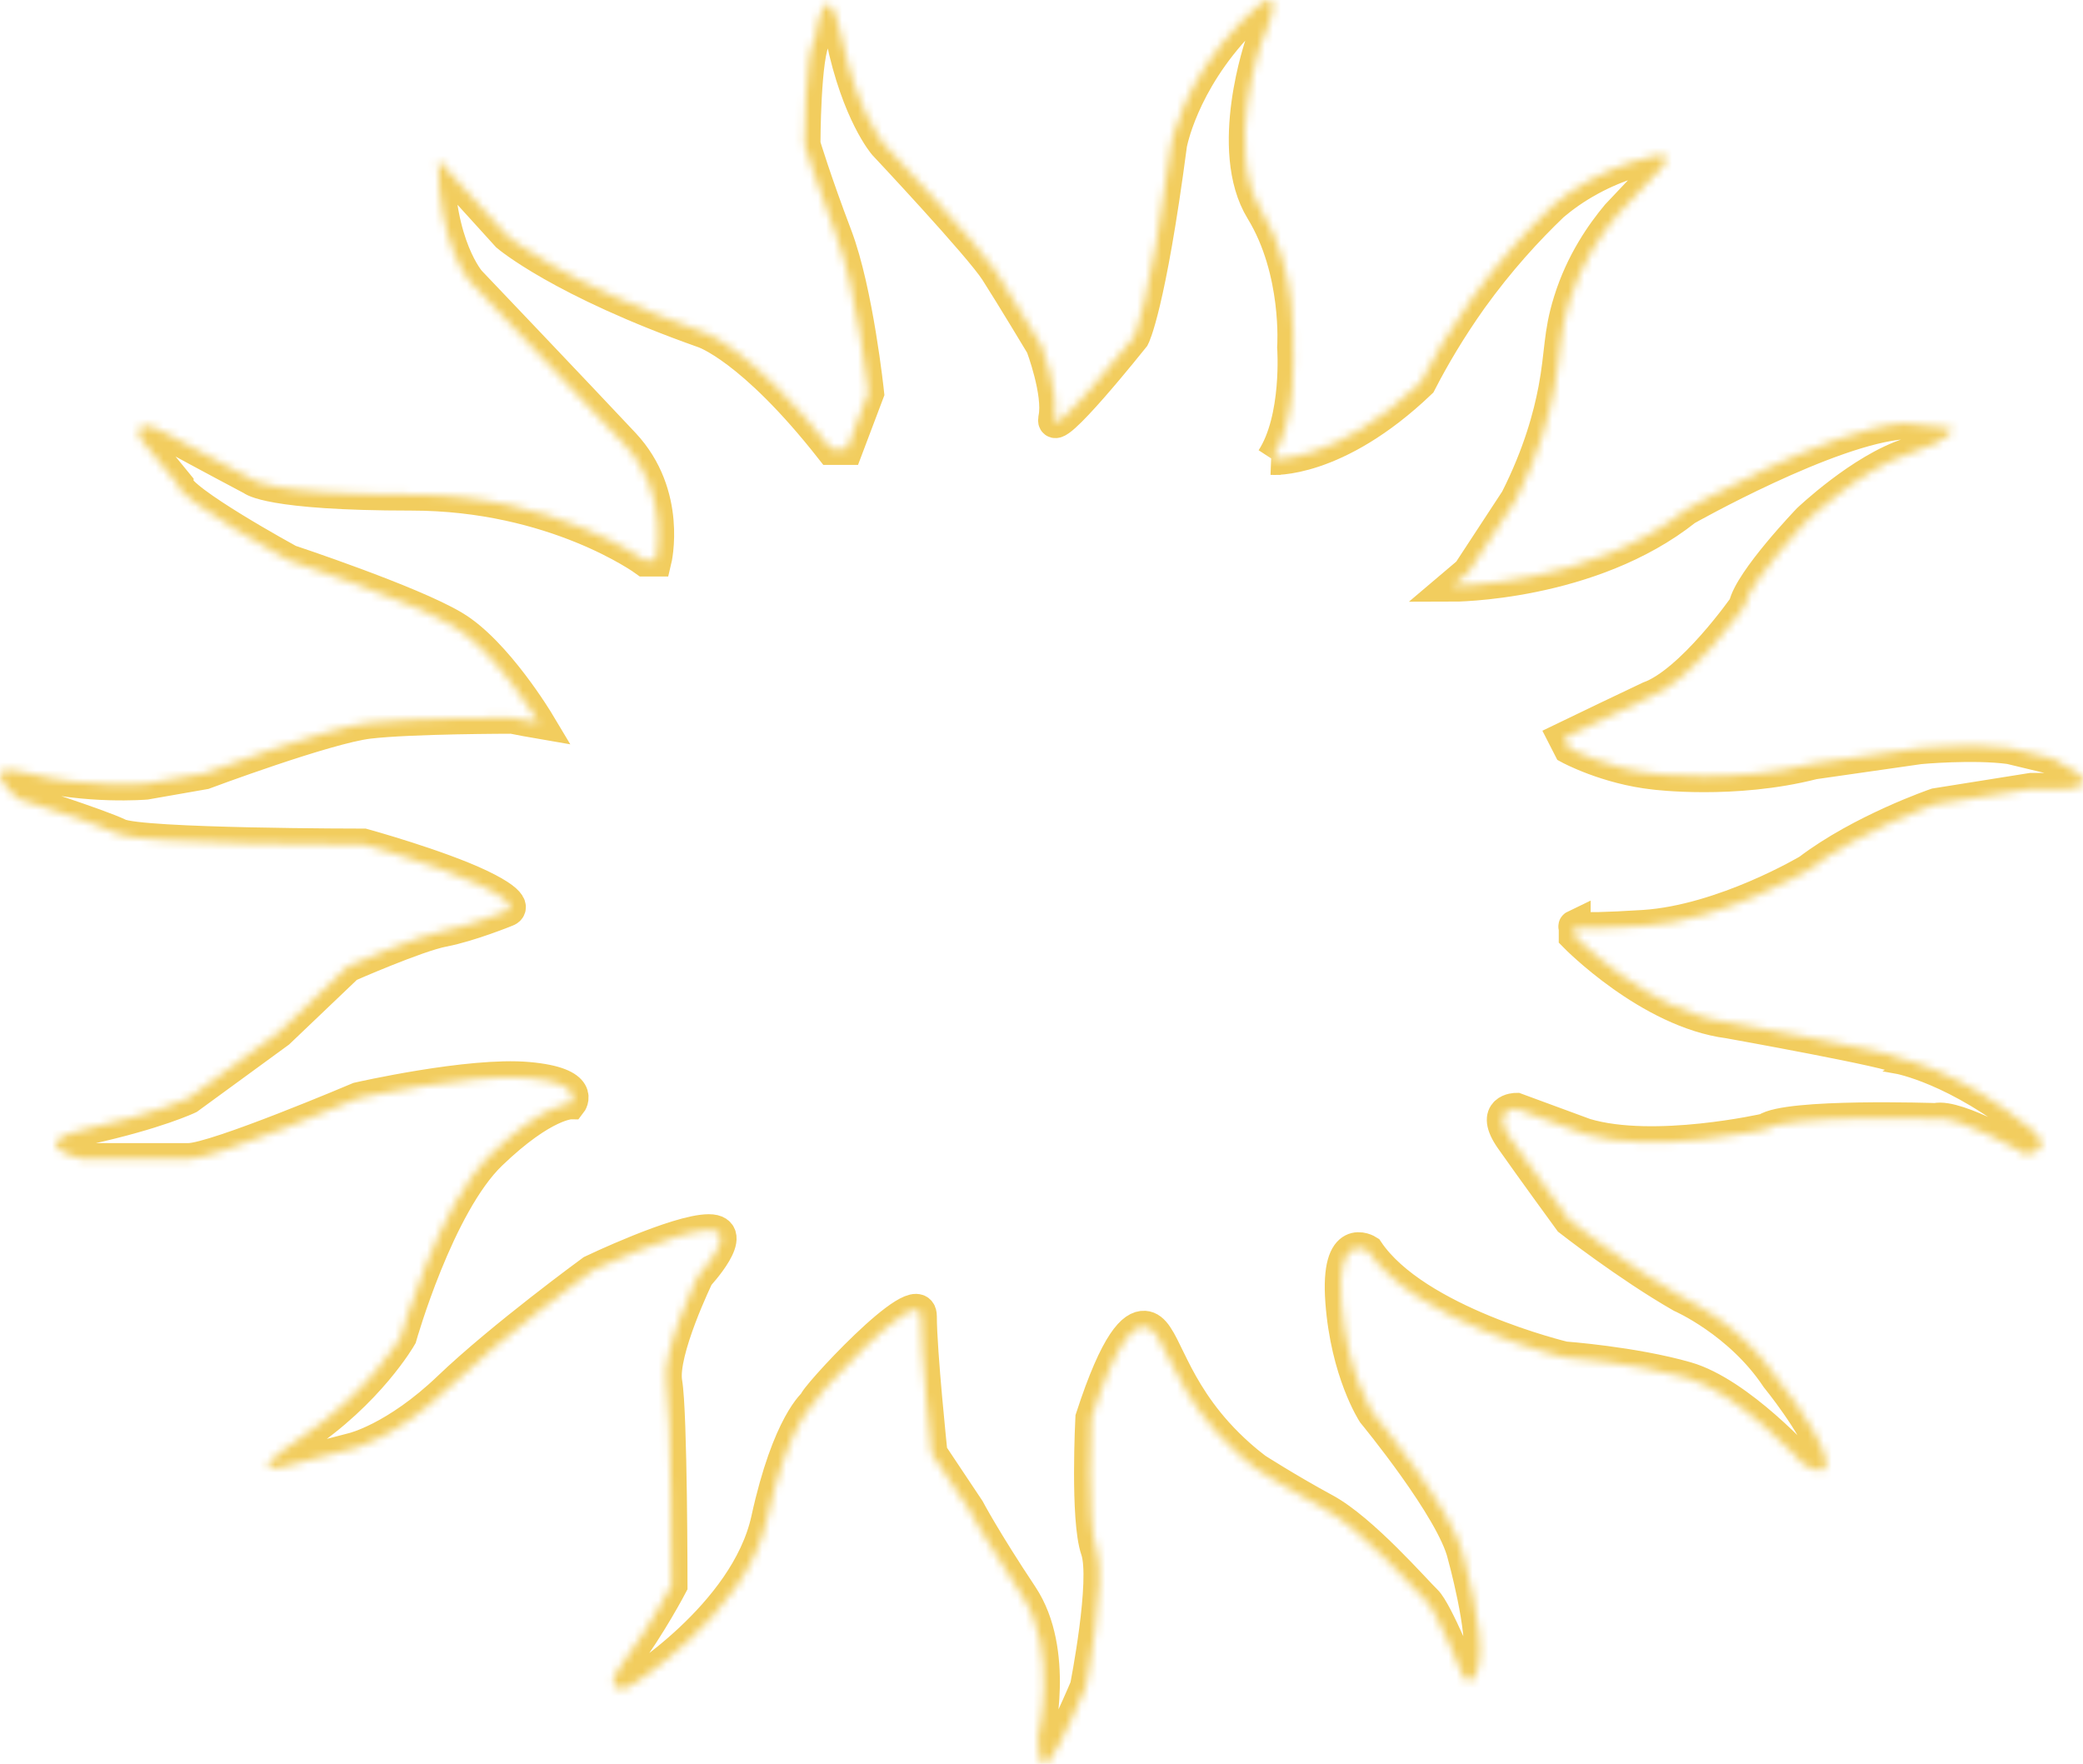 <svg width="261" height="221" viewBox="0 0 261 221" fill="none" xmlns="http://www.w3.org/2000/svg">
<mask id="path-1-inside-1_153_334" fill="white">
<path d="M159.353 57.503C159.353 57.503 167.327 58.129 177.977 47.965C179.616 44.777 181.719 41.207 184.368 37.474C187.836 32.651 191.386 28.781 194.608 25.702C195.837 24.666 197.366 23.549 199.278 22.514C202.828 20.579 206.187 19.734 208.59 19.326V20.606C206.597 22.732 204.603 24.857 202.61 26.956C200.753 29.19 198.158 32.814 196.629 37.774C195.346 41.861 195.619 44.15 194.745 48.783C194.117 52.08 192.861 56.849 189.966 62.571L183.985 71.7L181.992 73.389C181.992 73.389 199.278 73.389 211.267 63.852C211.267 63.852 229.236 53.688 238.548 53.034L244.528 53.66C244.528 53.66 245.184 54.941 239.203 56.849C233.223 58.756 226.559 65.105 226.559 65.105C226.559 65.105 219.241 72.735 218.585 75.924C218.585 75.924 211.922 85.461 206.624 87.369C203.074 89.058 199.524 90.748 195.974 92.464L196.629 93.745C196.629 93.745 201.299 96.279 207.279 96.933C207.279 96.933 217.247 98.214 227.242 95.653L240.541 93.745C240.541 93.745 247.204 93.118 251.847 93.745C253.622 94.181 255.397 94.59 257.172 95.026C258.292 95.653 259.384 96.307 260.504 96.933C260.777 97.233 261.105 97.696 260.968 98.105C260.831 98.487 260.203 98.841 258.51 98.841H254.523L242.562 100.748C242.562 100.748 233.25 103.937 226.587 109.005C226.587 109.005 215.936 115.354 205.969 116.008C196.001 116.635 197.312 116.008 197.312 116.008V117.289C197.312 117.289 206.624 126.827 216.592 128.107C216.592 128.107 237.865 131.922 237.865 132.549C237.865 132.549 245.184 133.83 254.496 141.46C254.496 141.46 257.828 143.994 253.84 144.648C253.84 144.648 245.184 139.552 242.535 140.206C242.535 140.206 223.91 139.58 221.261 141.487C221.261 141.487 207.279 144.675 198.65 142.114L189.993 138.926C189.993 138.926 186.662 138.926 189.338 142.741C192.014 146.556 196.656 152.905 196.656 152.905C196.656 152.905 203.975 158.627 210.638 162.442C210.638 162.442 217.957 165.63 222.6 172.606C222.6 172.606 227.269 178.329 228.58 182.144C229.891 185.959 225.931 183.425 225.931 183.425C225.931 183.425 217.957 174.514 211.294 172.606C204.631 170.699 196.001 170.072 196.001 170.072C196.001 170.072 177.377 165.631 171.396 156.72C171.396 156.72 167.409 154.185 168.064 163.069C168.72 171.952 172.051 177.048 172.051 177.048C172.051 177.048 182.019 189.12 183.357 194.842C183.357 194.842 186.006 204.38 185.351 208.195C184.695 212.01 183.357 210.102 183.357 210.102C183.357 210.102 180.026 201.846 178.688 200.565C177.349 199.284 170.713 191.654 166.044 189.12C161.374 186.586 157.387 184.024 157.387 184.024C156.24 183.152 154.41 181.654 152.471 179.501C146.245 172.552 145.835 166.366 143.405 166.23C142.039 166.148 139.909 167.92 136.742 177.675C136.742 177.675 136.086 190.401 137.397 194.189C138.708 197.976 136.059 211.356 136.059 211.356C136.059 211.356 132.727 219.258 131.389 220.703C130.051 222.174 130.051 217.705 130.051 217.705C130.051 217.705 132.7 206.887 128.057 199.911C123.415 192.935 121.394 189.093 121.394 189.093L116.724 182.09C116.724 182.09 115.386 169.364 115.386 164.922C115.386 160.48 101.404 175.74 102.087 175.74C102.087 175.74 98.755 178.274 96.107 190.373C93.458 202.445 78.82 211.356 78.82 211.356C78.82 211.356 74.833 212.637 78.165 208.168C81.496 203.699 84.145 198.63 84.145 198.63C84.145 198.63 84.145 177.021 83.49 173.206C82.835 169.391 87.477 159.853 87.477 159.853C87.477 159.853 92.802 154.131 88.815 154.131C84.828 154.131 74.178 159.227 74.178 159.227C74.178 159.227 62.872 167.484 56.209 173.86C49.546 180.236 44.248 181.49 44.248 181.49L36.929 183.397C36.929 183.397 28.955 185.932 37.584 180.209C46.241 174.487 50.228 167.483 50.228 167.483C50.228 167.483 54.898 150.97 61.534 144.594C68.17 138.217 71.502 138.244 71.502 138.244C71.502 138.244 73.495 135.71 66.177 135.056C58.858 134.402 44.903 137.59 44.903 137.59C44.903 137.59 26.934 145.22 23.63 145.22H10.331C10.331 145.22 2.356 143.313 10.986 141.405C19.643 139.498 23.63 137.59 23.63 137.59L34.935 129.334L43.592 121.077C43.592 121.077 52.249 117.262 55.553 116.635C58.858 116.008 63.528 114.101 63.528 114.101C63.528 114.101 65.521 113.474 60.196 110.913C54.871 108.378 45.559 105.817 45.559 105.817C45.559 105.817 17.622 105.817 14.946 104.536C12.27 103.255 2.302 100.094 2.302 100.094C2.302 100.094 -3.679 94.999 3.64 96.906C10.959 98.814 18.277 98.187 18.277 98.187L25.596 96.906C25.596 96.906 40.889 91.184 46.214 90.557C51.539 89.93 64.183 89.93 64.183 89.93C65.303 90.148 66.395 90.366 67.515 90.557C67.515 90.557 62.189 81.646 56.864 78.485C51.539 75.297 36.246 70.228 36.246 70.228C36.246 70.228 22.264 62.598 22.264 60.691L17.595 54.968C17.595 54.968 16.256 51.78 20.926 54.342C25.596 56.903 31.577 60.064 31.577 60.064C31.577 60.064 33.57 61.972 51.539 61.972C69.508 61.972 80.814 70.228 80.814 70.228H82.152C82.152 70.228 84.145 61.972 78.165 55.595C72.184 49.219 58.885 35.267 58.885 35.267C58.885 35.267 54.898 30.825 54.898 20.007L63.555 29.544C63.555 29.544 70.218 35.267 88.16 41.616C88.16 41.616 94.14 43.523 104.135 56.249H106.129L108.778 49.246C108.778 49.246 107.44 36.52 104.791 29.544C102.142 22.568 100.804 18.099 100.804 18.099C100.804 18.099 100.804 6.654 102.142 4.747C102.142 4.747 103.48 -4.791 105.473 4.747C107.467 14.284 110.799 18.099 110.799 18.099C110.799 18.099 122.76 30.825 124.78 33.986C126.801 37.147 130.515 43.333 130.515 43.333C130.515 43.333 132.755 49.246 132.099 52.407C131.444 55.568 142.067 42.243 142.067 42.243C142.067 42.243 144.06 38.428 146.737 18.099C146.737 18.099 148.075 10.469 155.393 2.839C162.712 -4.791 158.042 5.373 158.042 5.373C158.042 5.373 153.373 18.726 158.042 26.356C162.712 33.986 162.029 43.523 162.029 43.523C162.029 43.523 162.685 52.434 159.38 57.503H159.353Z"/>
</mask>
<path d="M159.353 57.503C159.353 57.503 167.327 58.129 177.977 47.965C179.616 44.777 181.719 41.207 184.368 37.474C187.836 32.651 191.386 28.781 194.608 25.702C195.837 24.666 197.366 23.549 199.278 22.514C202.828 20.579 206.187 19.734 208.59 19.326V20.606C206.597 22.732 204.603 24.857 202.61 26.956C200.753 29.19 198.158 32.814 196.629 37.774C195.346 41.861 195.619 44.15 194.745 48.783C194.117 52.08 192.861 56.849 189.966 62.571L183.985 71.7L181.992 73.389C181.992 73.389 199.278 73.389 211.267 63.852C211.267 63.852 229.236 53.688 238.548 53.034L244.528 53.66C244.528 53.66 245.184 54.941 239.203 56.849C233.223 58.756 226.559 65.105 226.559 65.105C226.559 65.105 219.241 72.735 218.585 75.924C218.585 75.924 211.922 85.461 206.624 87.369C203.074 89.058 199.524 90.748 195.974 92.464L196.629 93.745C196.629 93.745 201.299 96.279 207.279 96.933C207.279 96.933 217.247 98.214 227.242 95.653L240.541 93.745C240.541 93.745 247.204 93.118 251.847 93.745C253.622 94.181 255.397 94.59 257.172 95.026C258.292 95.653 259.384 96.307 260.504 96.933C260.777 97.233 261.105 97.696 260.968 98.105C260.831 98.487 260.203 98.841 258.51 98.841H254.523L242.562 100.748C242.562 100.748 233.25 103.937 226.587 109.005C226.587 109.005 215.936 115.354 205.969 116.008C196.001 116.635 197.312 116.008 197.312 116.008V117.289C197.312 117.289 206.624 126.827 216.592 128.107C216.592 128.107 237.865 131.922 237.865 132.549C237.865 132.549 245.184 133.83 254.496 141.46C254.496 141.46 257.828 143.994 253.84 144.648C253.84 144.648 245.184 139.552 242.535 140.206C242.535 140.206 223.91 139.58 221.261 141.487C221.261 141.487 207.279 144.675 198.65 142.114L189.993 138.926C189.993 138.926 186.662 138.926 189.338 142.741C192.014 146.556 196.656 152.905 196.656 152.905C196.656 152.905 203.975 158.627 210.638 162.442C210.638 162.442 217.957 165.63 222.6 172.606C222.6 172.606 227.269 178.329 228.58 182.144C229.891 185.959 225.931 183.425 225.931 183.425C225.931 183.425 217.957 174.514 211.294 172.606C204.631 170.699 196.001 170.072 196.001 170.072C196.001 170.072 177.377 165.631 171.396 156.72C171.396 156.72 167.409 154.185 168.064 163.069C168.72 171.952 172.051 177.048 172.051 177.048C172.051 177.048 182.019 189.12 183.357 194.842C183.357 194.842 186.006 204.38 185.351 208.195C184.695 212.01 183.357 210.102 183.357 210.102C183.357 210.102 180.026 201.846 178.688 200.565C177.349 199.284 170.713 191.654 166.044 189.12C161.374 186.586 157.387 184.024 157.387 184.024C156.24 183.152 154.41 181.654 152.471 179.501C146.245 172.552 145.835 166.366 143.405 166.23C142.039 166.148 139.909 167.92 136.742 177.675C136.742 177.675 136.086 190.401 137.397 194.189C138.708 197.976 136.059 211.356 136.059 211.356C136.059 211.356 132.727 219.258 131.389 220.703C130.051 222.174 130.051 217.705 130.051 217.705C130.051 217.705 132.7 206.887 128.057 199.911C123.415 192.935 121.394 189.093 121.394 189.093L116.724 182.09C116.724 182.09 115.386 169.364 115.386 164.922C115.386 160.48 101.404 175.74 102.087 175.74C102.087 175.74 98.755 178.274 96.107 190.373C93.458 202.445 78.82 211.356 78.82 211.356C78.82 211.356 74.833 212.637 78.165 208.168C81.496 203.699 84.145 198.63 84.145 198.63C84.145 198.63 84.145 177.021 83.49 173.206C82.835 169.391 87.477 159.853 87.477 159.853C87.477 159.853 92.802 154.131 88.815 154.131C84.828 154.131 74.178 159.227 74.178 159.227C74.178 159.227 62.872 167.484 56.209 173.86C49.546 180.236 44.248 181.49 44.248 181.49L36.929 183.397C36.929 183.397 28.955 185.932 37.584 180.209C46.241 174.487 50.228 167.483 50.228 167.483C50.228 167.483 54.898 150.97 61.534 144.594C68.17 138.217 71.502 138.244 71.502 138.244C71.502 138.244 73.495 135.71 66.177 135.056C58.858 134.402 44.903 137.59 44.903 137.59C44.903 137.59 26.934 145.22 23.63 145.22H10.331C10.331 145.22 2.356 143.313 10.986 141.405C19.643 139.498 23.63 137.59 23.63 137.59L34.935 129.334L43.592 121.077C43.592 121.077 52.249 117.262 55.553 116.635C58.858 116.008 63.528 114.101 63.528 114.101C63.528 114.101 65.521 113.474 60.196 110.913C54.871 108.378 45.559 105.817 45.559 105.817C45.559 105.817 17.622 105.817 14.946 104.536C12.27 103.255 2.302 100.094 2.302 100.094C2.302 100.094 -3.679 94.999 3.64 96.906C10.959 98.814 18.277 98.187 18.277 98.187L25.596 96.906C25.596 96.906 40.889 91.184 46.214 90.557C51.539 89.93 64.183 89.93 64.183 89.93C65.303 90.148 66.395 90.366 67.515 90.557C67.515 90.557 62.189 81.646 56.864 78.485C51.539 75.297 36.246 70.228 36.246 70.228C36.246 70.228 22.264 62.598 22.264 60.691L17.595 54.968C17.595 54.968 16.256 51.78 20.926 54.342C25.596 56.903 31.577 60.064 31.577 60.064C31.577 60.064 33.57 61.972 51.539 61.972C69.508 61.972 80.814 70.228 80.814 70.228H82.152C82.152 70.228 84.145 61.972 78.165 55.595C72.184 49.219 58.885 35.267 58.885 35.267C58.885 35.267 54.898 30.825 54.898 20.007L63.555 29.544C63.555 29.544 70.218 35.267 88.16 41.616C88.16 41.616 94.14 43.523 104.135 56.249H106.129L108.778 49.246C108.778 49.246 107.44 36.52 104.791 29.544C102.142 22.568 100.804 18.099 100.804 18.099C100.804 18.099 100.804 6.654 102.142 4.747C102.142 4.747 103.48 -4.791 105.473 4.747C107.467 14.284 110.799 18.099 110.799 18.099C110.799 18.099 122.76 30.825 124.78 33.986C126.801 37.147 130.515 43.333 130.515 43.333C130.515 43.333 132.755 49.246 132.099 52.407C131.444 55.568 142.067 42.243 142.067 42.243C142.067 42.243 144.06 38.428 146.737 18.099C146.737 18.099 148.075 10.469 155.393 2.839C162.712 -4.791 158.042 5.373 158.042 5.373C158.042 5.373 153.373 18.726 158.042 26.356C162.712 33.986 162.029 43.523 162.029 43.523C162.029 43.523 162.685 52.434 159.38 57.503H159.353Z" stroke="#F2CD5E" stroke-width="4" mask="url(#path-1-inside-1_153_334)"/>
</svg>
